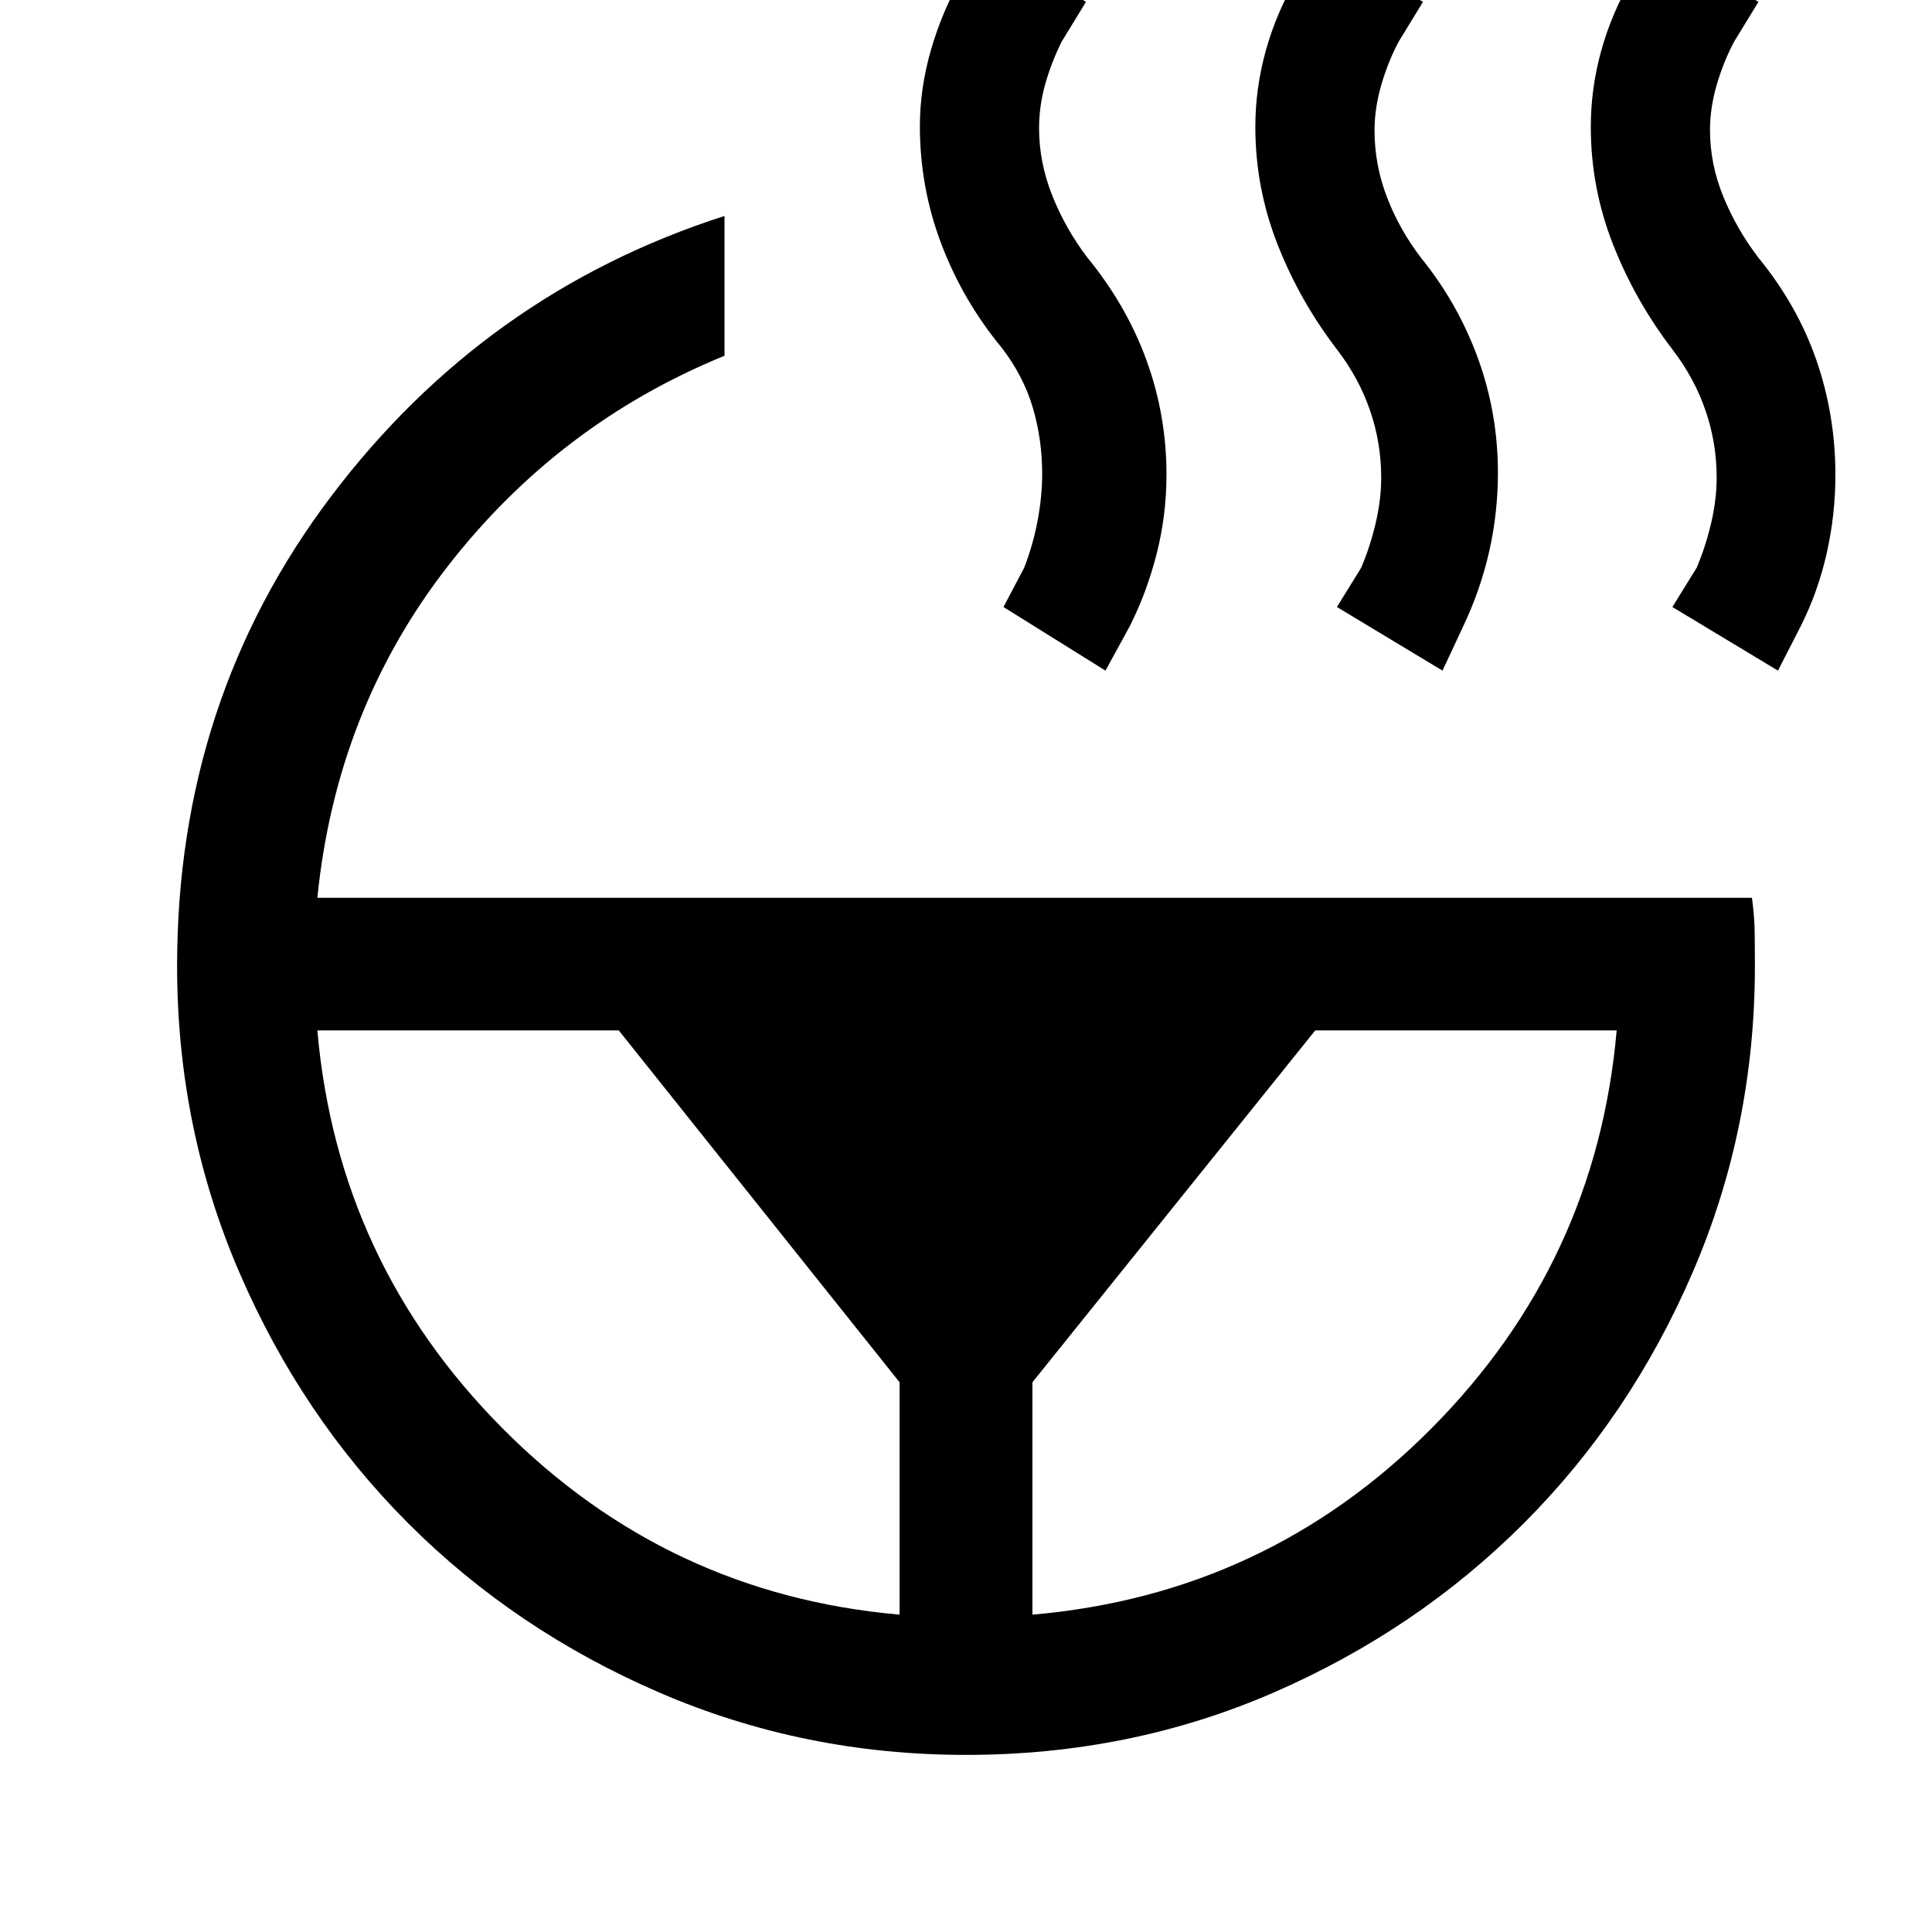 <svg xmlns="http://www.w3.org/2000/svg" height="24" viewBox="0 -960 960 960" width="24"><path d="M883.46-626.77 831-658.38l12.08-19.54q4.46-10.54 7.19-22.2 2.73-11.65 2.73-22.65 0-17.08-5.5-33.15-5.5-16.08-16.27-30.16-18.61-24.23-29.69-52.38-11.08-28.16-11.08-58.54 0-19.08 5.19-37.81 5.2-18.73 15.35-36.11l11.08-18.77 51.69 30.61-12.08 19.77q-5.23 9.77-8.61 21.31-3.39 11.54-3.39 22.54 0 17.08 6.66 33.27Q863-846 873.77-831.92q19.38 23.69 28.81 50.96 9.42 27.27 9.42 56.88 0 19.85-4.31 38.96-4.31 19.12-12.92 36.27l-11.31 22.08Zm-166.69 0-52.46-31.61 12.07-19.54q4.47-10.54 7.2-22.2 2.73-11.65 2.73-22.65 0-17.08-5.5-33.15-5.5-16.08-16.27-30.16-18.62-24.23-29.69-52.38-11.08-28.16-11.08-58.54 0-19.08 5.19-37.81 5.19-18.73 15.35-36.11l11.07-18.77 51.7 30.61L695-939.31q-5.23 9.77-8.62 21.43-3.38 11.65-3.38 22.65 0 17.08 6.15 33.15 6.16 16.08 16.93 30.16 18.38 22.69 28.3 49.96 9.93 27.27 9.93 56.88 0 19.85-4.31 38.96-4.31 19.12-12.92 37.27l-10.31 22.08ZM513-157.69q116.31-10.08 198.27-92.54 81.96-82.46 92.04-197.77H653.54L513-273.15v115.46Zm36.31-469.08-50.69-31.61 10.3-19.54q4.46-11.54 6.7-23.58 2.23-12.04 2.23-23.04 0-17.08-4.62-32.77-4.61-15.69-15.38-29.77-19.39-23.46-30.08-51.61-10.69-28.16-10.69-58.54 0-19.08 5.57-38.19 5.58-19.12 14.97-35.5l11.3-18.77 50.7 30.61-12.08 19.77q-5.23 10.54-8.23 21.31t-3 21.77q0 17.08 6.65 33.65 6.66 16.58 17.42 30.66 19.39 23.69 29.31 50.96 9.93 27.27 9.93 56.88 0 19.85-4.81 38.96Q570-666 561.38-648.85l-12.07 22.08ZM157.69-448q10.08 115.31 92.04 197.77 81.96 82.46 197.27 92.54v-115.46L307.46-448H157.69Zm0-65.89h712.85q1.23 9.27 1.34 16.89.12 7.62.12 17 0 80.54-30.92 152.23-30.93 71.69-84.04 124.81-53.12 53.11-124.31 84.04Q561.54-88 480-88q-80.54 0-152.23-30.92-71.69-30.93-124.81-84.04-53.11-53.12-84.04-124.81Q88-399.46 88-480q0-132.08 76.46-233.27T360-852.69v69.46q-82.62 33.77-137.77 104.92-55.15 71.16-64.54 164.42Z"/></svg>